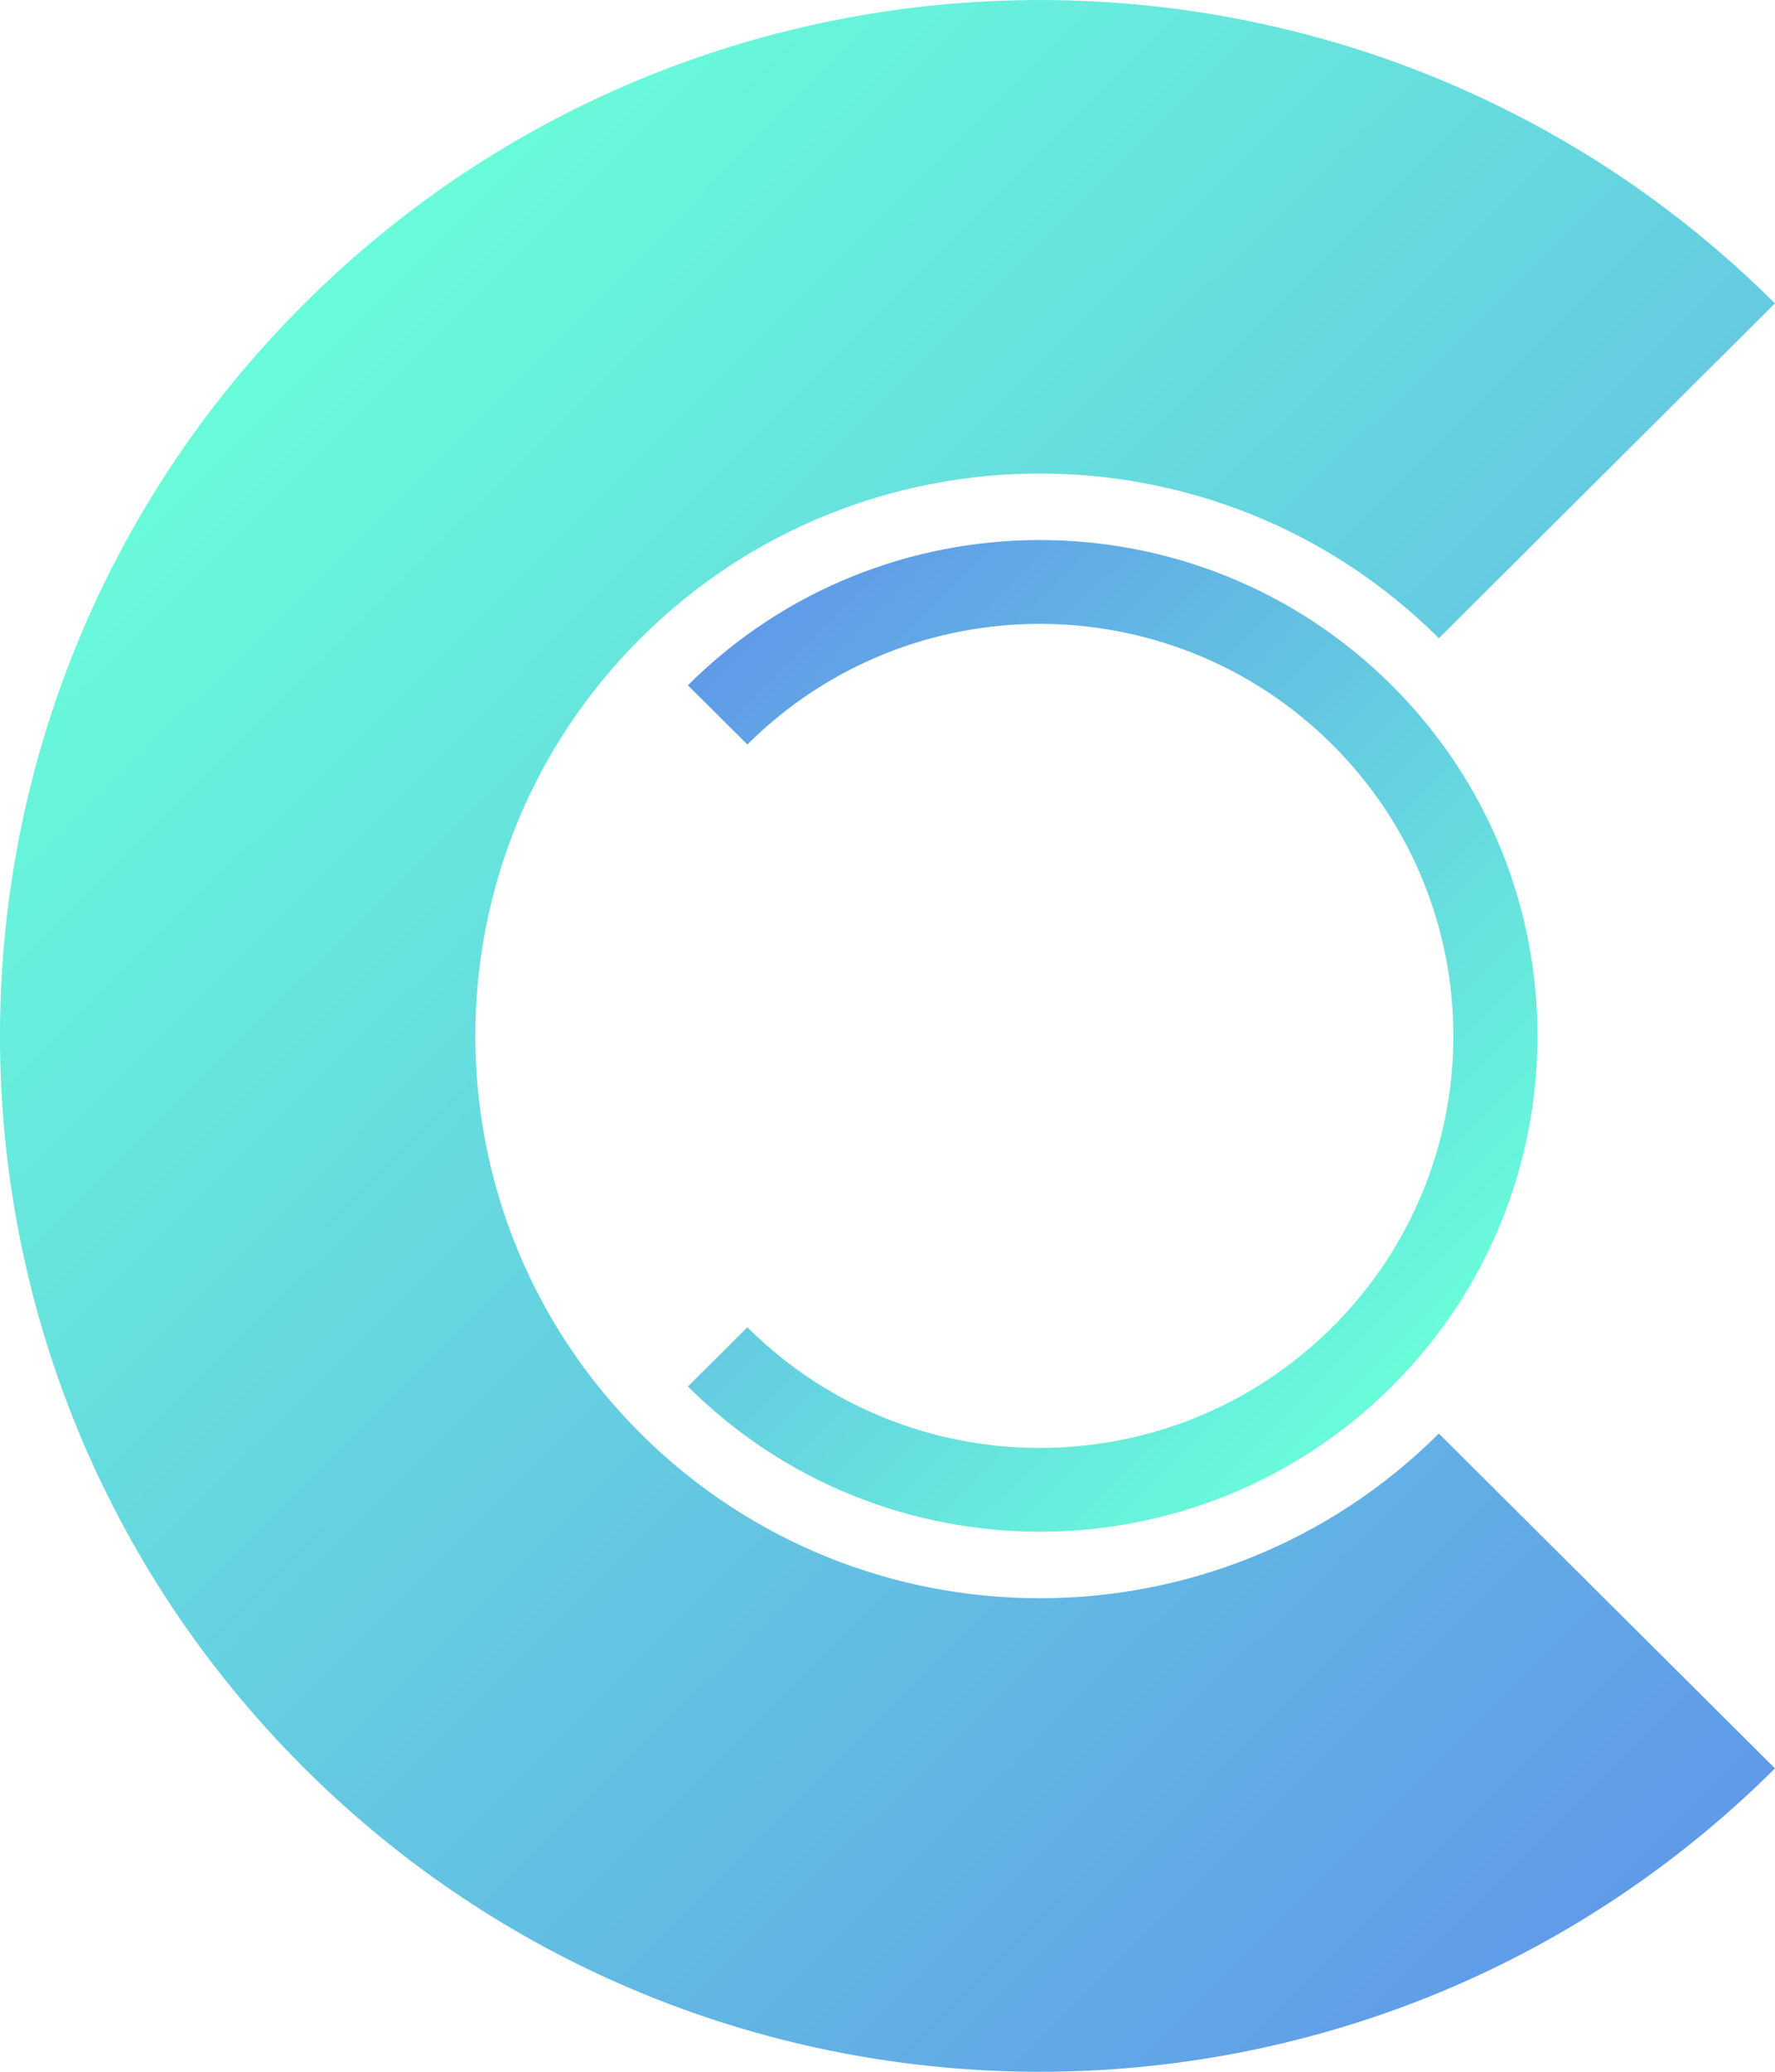 <svg width="48" height="56" viewBox="0 0 48 56" fill="none" xmlns="http://www.w3.org/2000/svg">
<g clip-path="url(#clip0_303_18278)">
<path d="M17.324 38.748C11.364 32.812 11.364 23.188 17.324 17.252C23.285 11.316 32.95 11.316 38.91 17.252L47.999 8.201C37.018 -2.733 19.215 -2.733 8.235 8.201C-2.746 19.136 -2.746 36.865 8.235 47.8C19.215 58.734 37.018 58.734 47.999 47.8L38.91 38.749C32.95 44.685 23.285 44.685 17.324 38.749V38.748Z" fill="url(#paint0_linear_303_18278)"/>
<path d="M20.21 20.125C24.577 15.776 31.658 15.776 36.026 20.125C40.394 24.475 40.394 31.526 36.026 35.876C31.658 40.225 24.577 40.225 20.21 35.876L18.602 37.477C23.858 42.711 32.379 42.711 37.635 37.477C42.891 32.243 42.891 23.757 37.635 18.523C32.379 13.289 23.858 13.289 18.602 18.523L20.21 20.124V20.125Z" fill="url(#paint1_linear_303_18278)"/>
</g>
<defs>
<linearGradient id="paint0_linear_303_18278" x1="8.236" y1="8.201" x2="47.834" y2="47.965" gradientUnits="userSpaceOnUse">
<stop stop-color="#69FCDA"/>
<stop offset="1" stop-color="#609AE8"/>
</linearGradient>
<linearGradient id="paint1_linear_303_18278" x1="37.635" y1="37.477" x2="18.681" y2="18.443" gradientUnits="userSpaceOnUse">
<stop stop-color="#69FCDA"/>
<stop offset="1" stop-color="#609AE8"/>
</linearGradient>
<clipPath id="clip0_303_18278">
<rect width="48" height="56" fill="white"/>
</clipPath>
</defs>
</svg>
